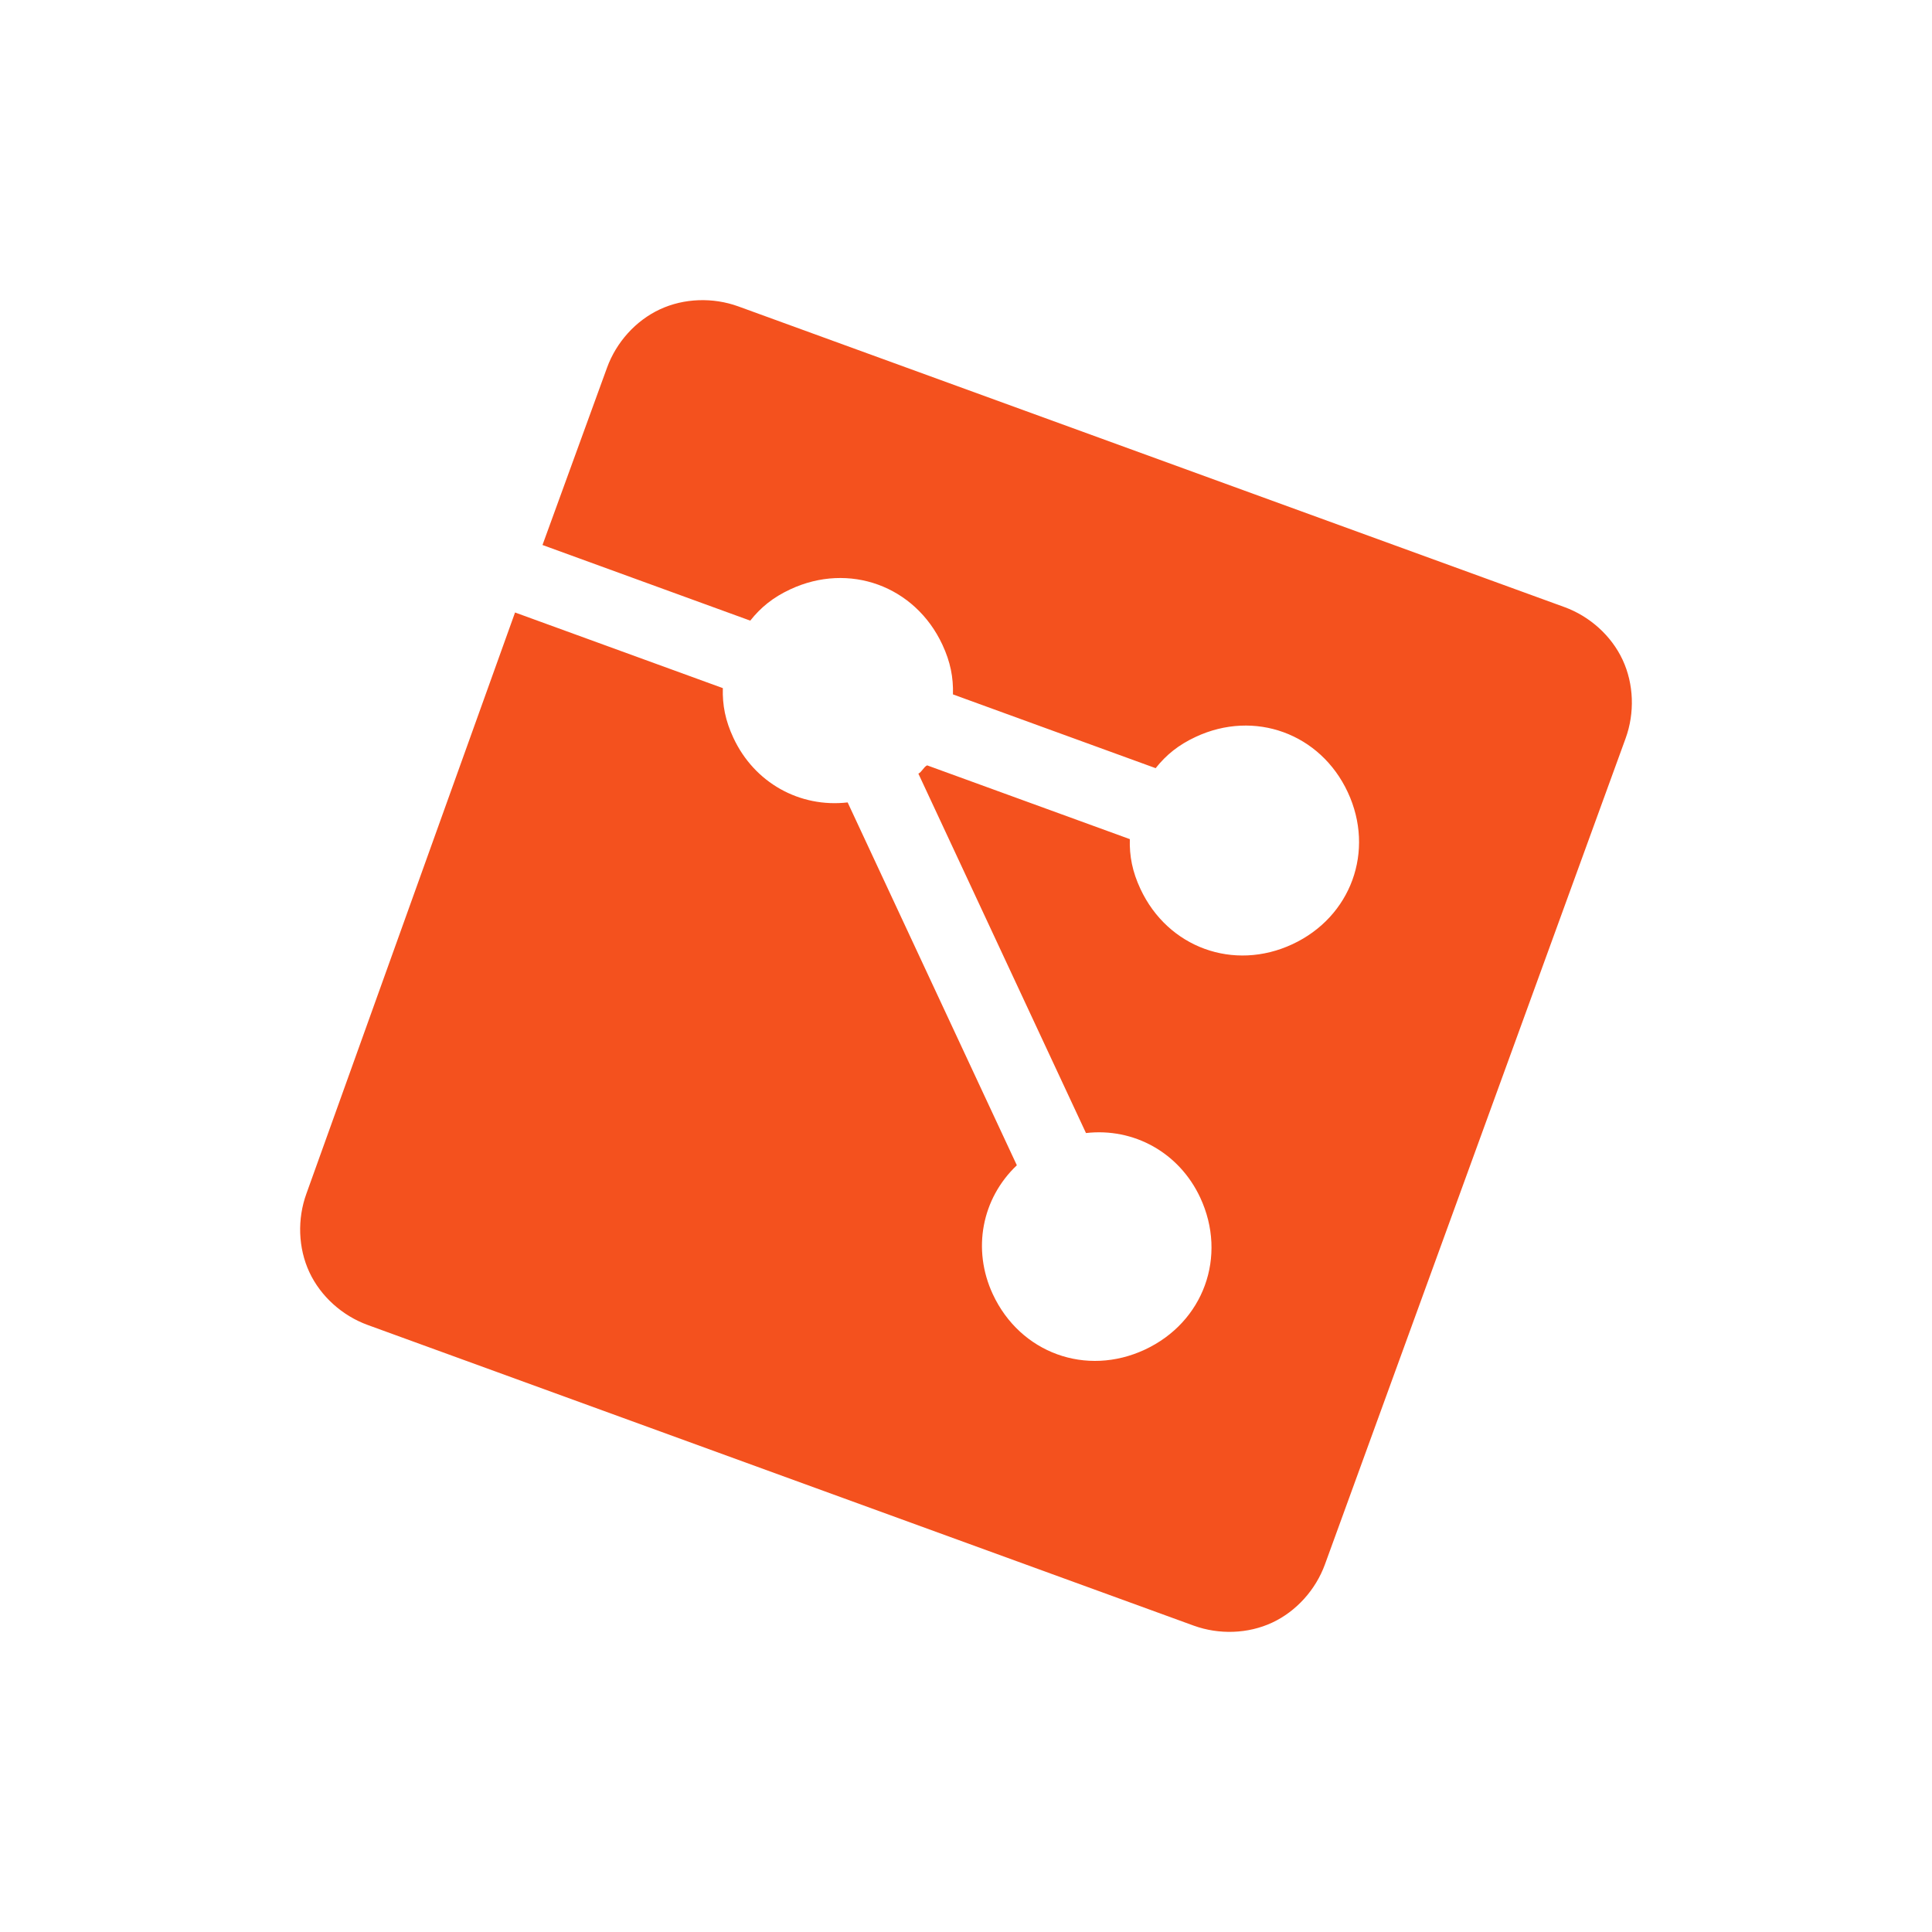 <svg width="88" height="88" viewBox="0 0 88 88" fill="none" xmlns="http://www.w3.org/2000/svg">
<g clip-path="url(#clip0_2367_2474)">
<path d="M71.254 27.65L33.632 13.957C32.478 13.537 31.155 13.578 30.054 14.092C28.952 14.606 28.07 15.592 27.65 16.746L24.71 24.824L34.173 28.269C34.656 27.66 35.212 27.209 35.999 26.842C38.675 25.594 41.676 26.686 42.924 29.363C43.291 30.15 43.427 30.853 43.406 31.629L52.638 34.989C53.121 34.381 53.677 33.93 54.464 33.563C57.14 32.315 60.141 33.407 61.389 36.083C62.637 38.759 61.544 41.76 58.868 43.008C56.193 44.255 53.192 43.163 51.944 40.487C51.577 39.7 51.441 38.997 51.462 38.221L42.23 34.861C42.072 34.934 41.988 35.165 41.831 35.238L49.465 51.609C51.647 51.358 53.714 52.502 54.668 54.548C55.916 57.224 54.824 60.225 52.148 61.473C49.472 62.721 46.471 61.629 45.223 58.953C44.269 56.906 44.721 54.587 46.316 53.077L38.609 36.549C36.426 36.8 34.36 35.656 33.406 33.609C33.038 32.822 32.902 32.119 32.924 31.343L23.46 27.898L13.957 54.368C13.537 55.523 13.578 56.845 14.092 57.947C14.606 59.048 15.592 59.93 16.746 60.35L54.368 74.044C55.523 74.464 56.845 74.422 57.947 73.908C59.048 73.394 59.93 72.408 60.35 71.254L74.044 33.632C74.464 32.478 74.422 31.156 73.908 30.054C73.394 28.952 72.408 28.07 71.254 27.65Z" fill="#F4511E"/>
</g>
<defs>
<clipPath id="clip0_2367_2474">
<rect width="66" height="66" fill="white" transform="translate(0.146 28.038) rotate(-25)"/>
</clipPath>
</defs>
</svg>
